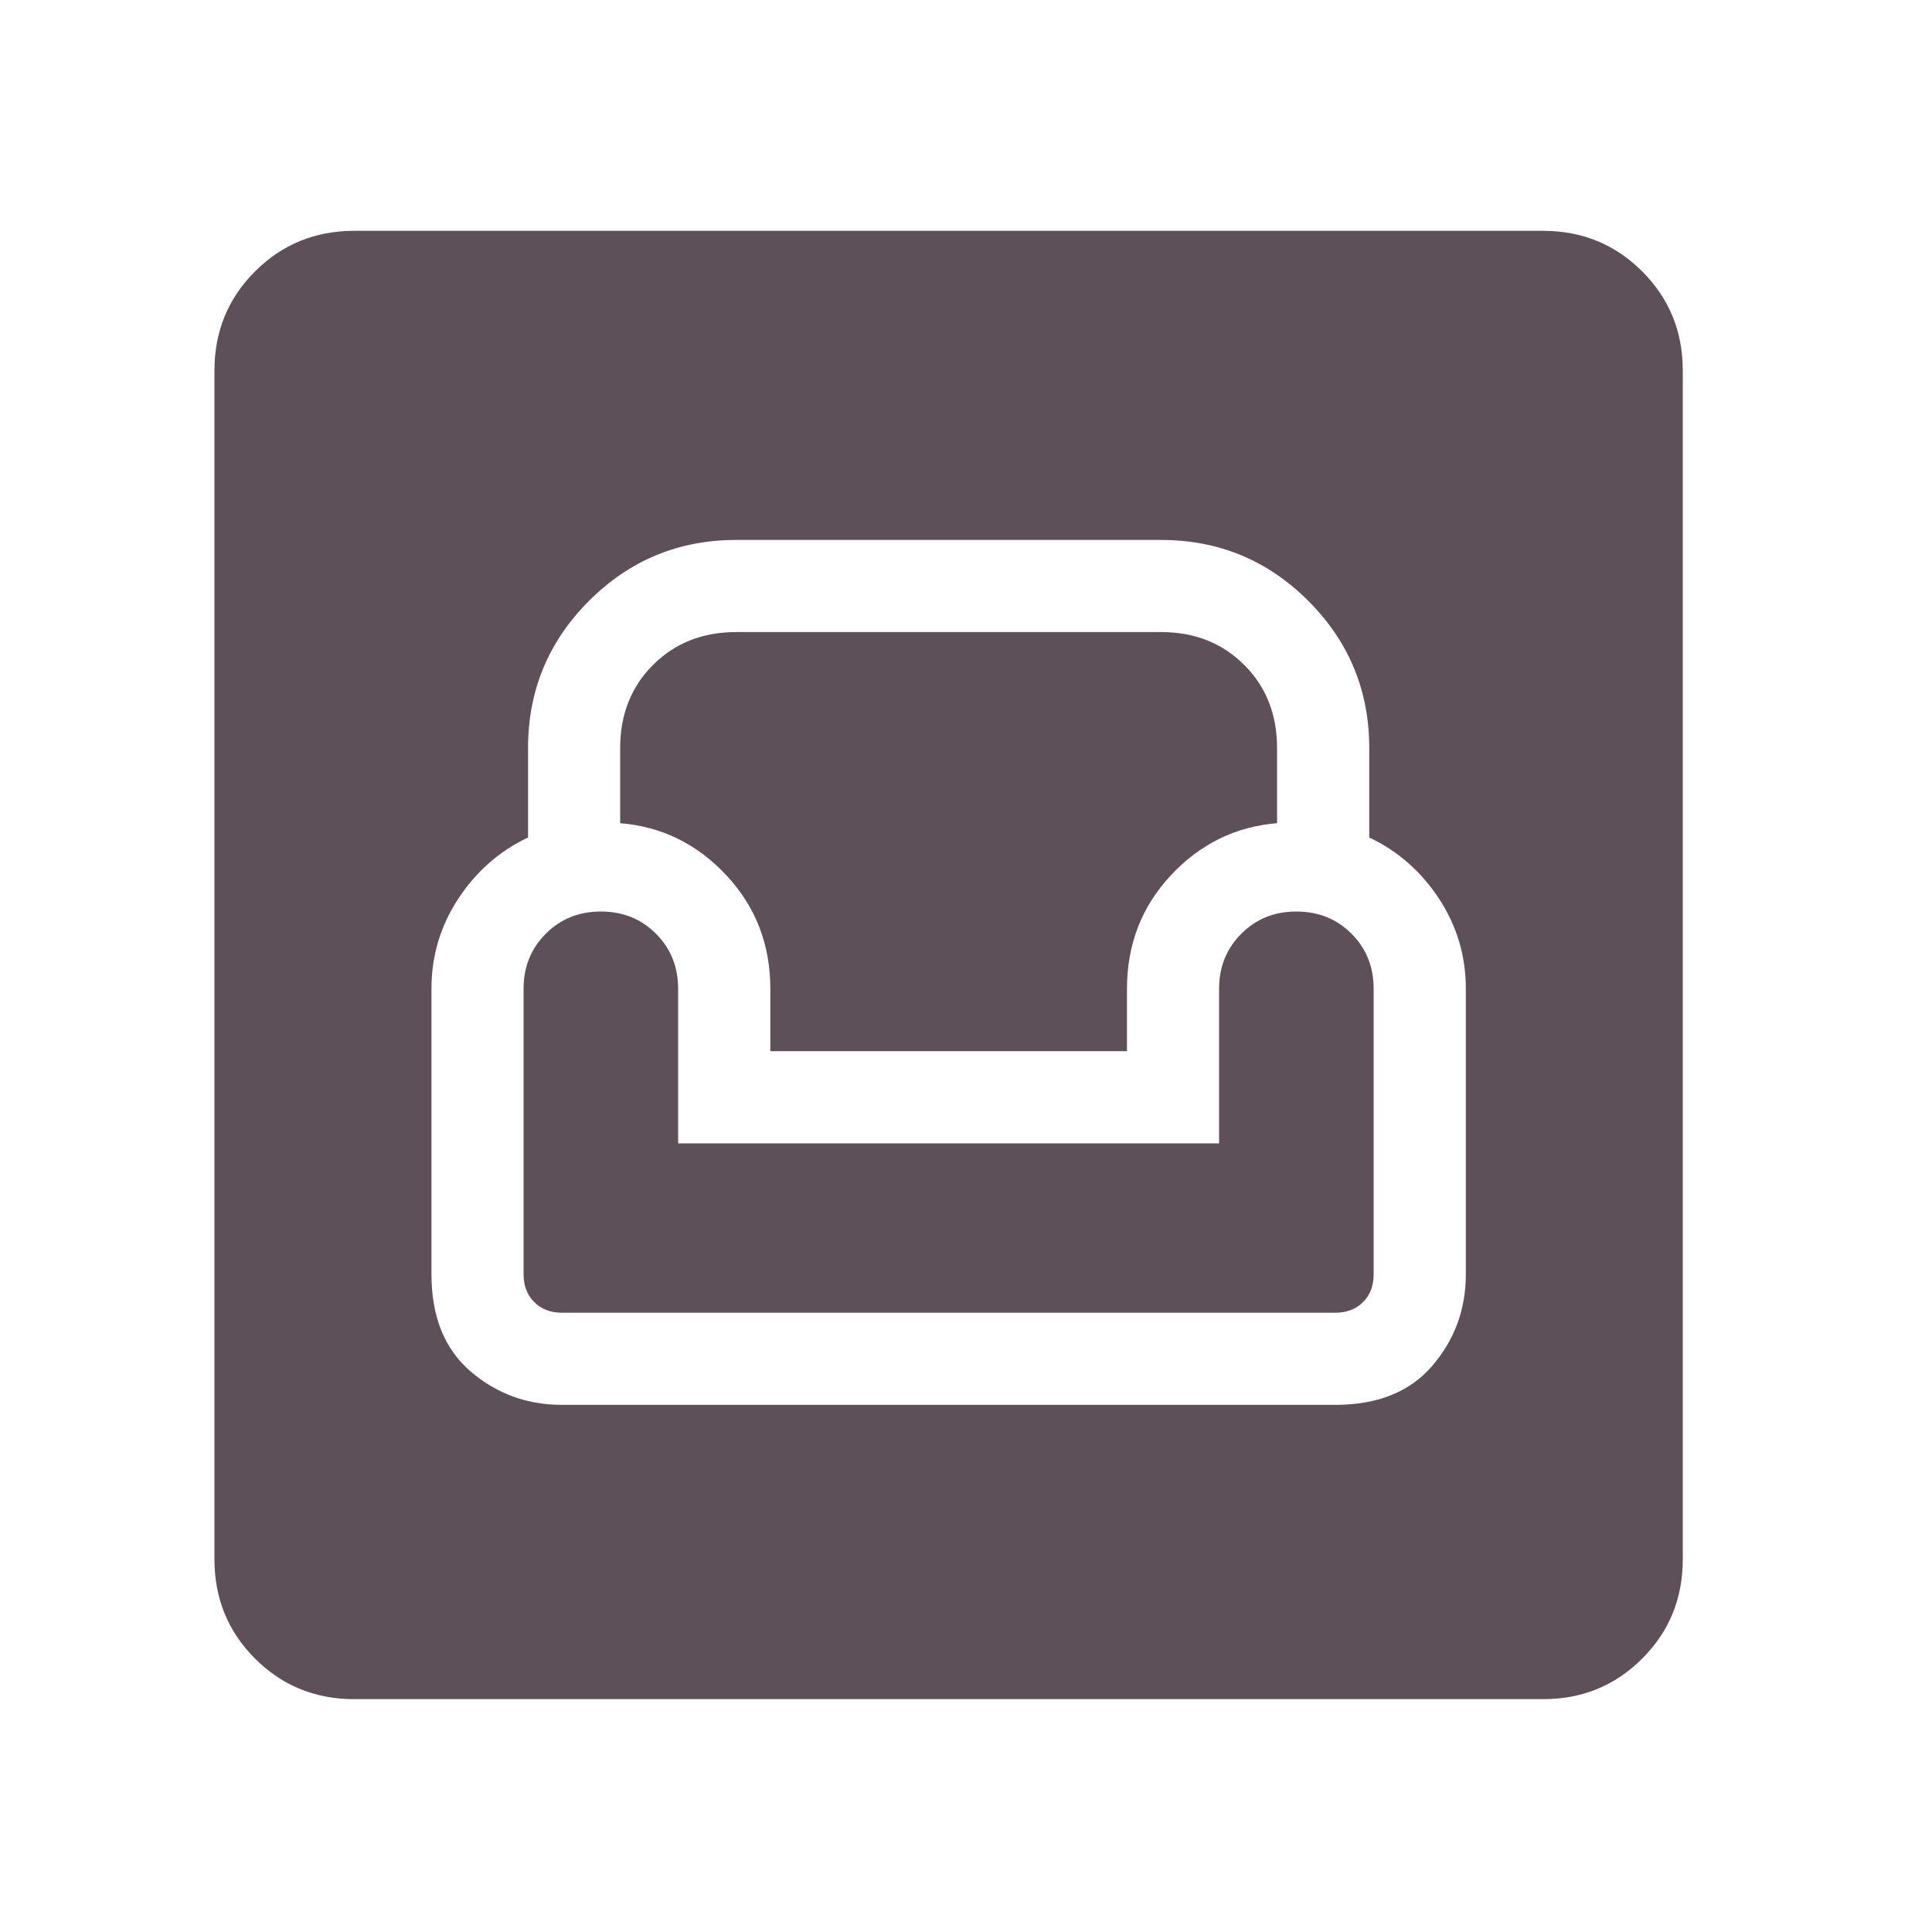 <svg width="25" height="25" viewBox="0 0 25 25" fill="none" xmlns="http://www.w3.org/2000/svg">
<path d="M4.583 21.987C4.078 21.987 3.65 21.812 3.3 21.462C2.95 21.112 2.775 20.684 2.775 20.179V4.795C2.775 4.289 2.95 3.862 3.3 3.512C3.65 3.162 4.078 2.987 4.583 2.987H19.968C20.473 2.987 20.9 3.162 21.25 3.512C21.6 3.862 21.775 4.289 21.775 4.795V20.179C21.775 20.684 21.6 21.112 21.25 21.462C20.9 21.812 20.473 21.987 19.968 21.987H4.583ZM7.275 18.179H17.275C17.825 18.179 18.245 18.011 18.534 17.673C18.823 17.336 18.968 16.941 18.968 16.487V12.795C18.968 12.37 18.852 11.982 18.621 11.629C18.389 11.277 18.088 11.012 17.718 10.837V9.679C17.718 8.936 17.455 8.301 16.929 7.775C16.404 7.25 15.769 6.987 15.025 6.987H9.525C8.782 6.987 8.147 7.25 7.622 7.775C7.096 8.301 6.833 8.936 6.833 9.679V10.837C6.463 11.012 6.162 11.277 5.93 11.629C5.699 11.982 5.583 12.37 5.583 12.795V16.487C5.583 17.037 5.752 17.456 6.089 17.746C6.426 18.035 6.822 18.179 7.275 18.179ZM7.275 16.987C7.125 16.987 7.005 16.941 6.913 16.849C6.821 16.758 6.775 16.637 6.775 16.487V12.795C6.775 12.511 6.871 12.274 7.063 12.082C7.255 11.89 7.492 11.795 7.775 11.795C8.059 11.795 8.296 11.89 8.488 12.082C8.68 12.274 8.775 12.511 8.775 12.795V14.795H15.775V12.795C15.775 12.511 15.871 12.274 16.063 12.082C16.255 11.89 16.492 11.795 16.775 11.795C17.059 11.795 17.296 11.89 17.488 12.082C17.68 12.274 17.775 12.511 17.775 12.795V16.487C17.775 16.637 17.73 16.758 17.638 16.849C17.546 16.941 17.425 16.987 17.275 16.987H7.275ZM9.968 13.602V12.795C9.968 12.221 9.778 11.732 9.399 11.326C9.021 10.921 8.563 10.696 8.025 10.652V9.679C8.025 9.246 8.167 8.887 8.45 8.604C8.734 8.321 9.092 8.179 9.525 8.179H15.025C15.459 8.179 15.817 8.321 16.1 8.604C16.384 8.887 16.525 9.246 16.525 9.679V10.652C15.988 10.696 15.53 10.921 15.151 11.326C14.773 11.732 14.583 12.221 14.583 12.795V13.602H9.968Z" fill="#5D5059"/>
</svg>

